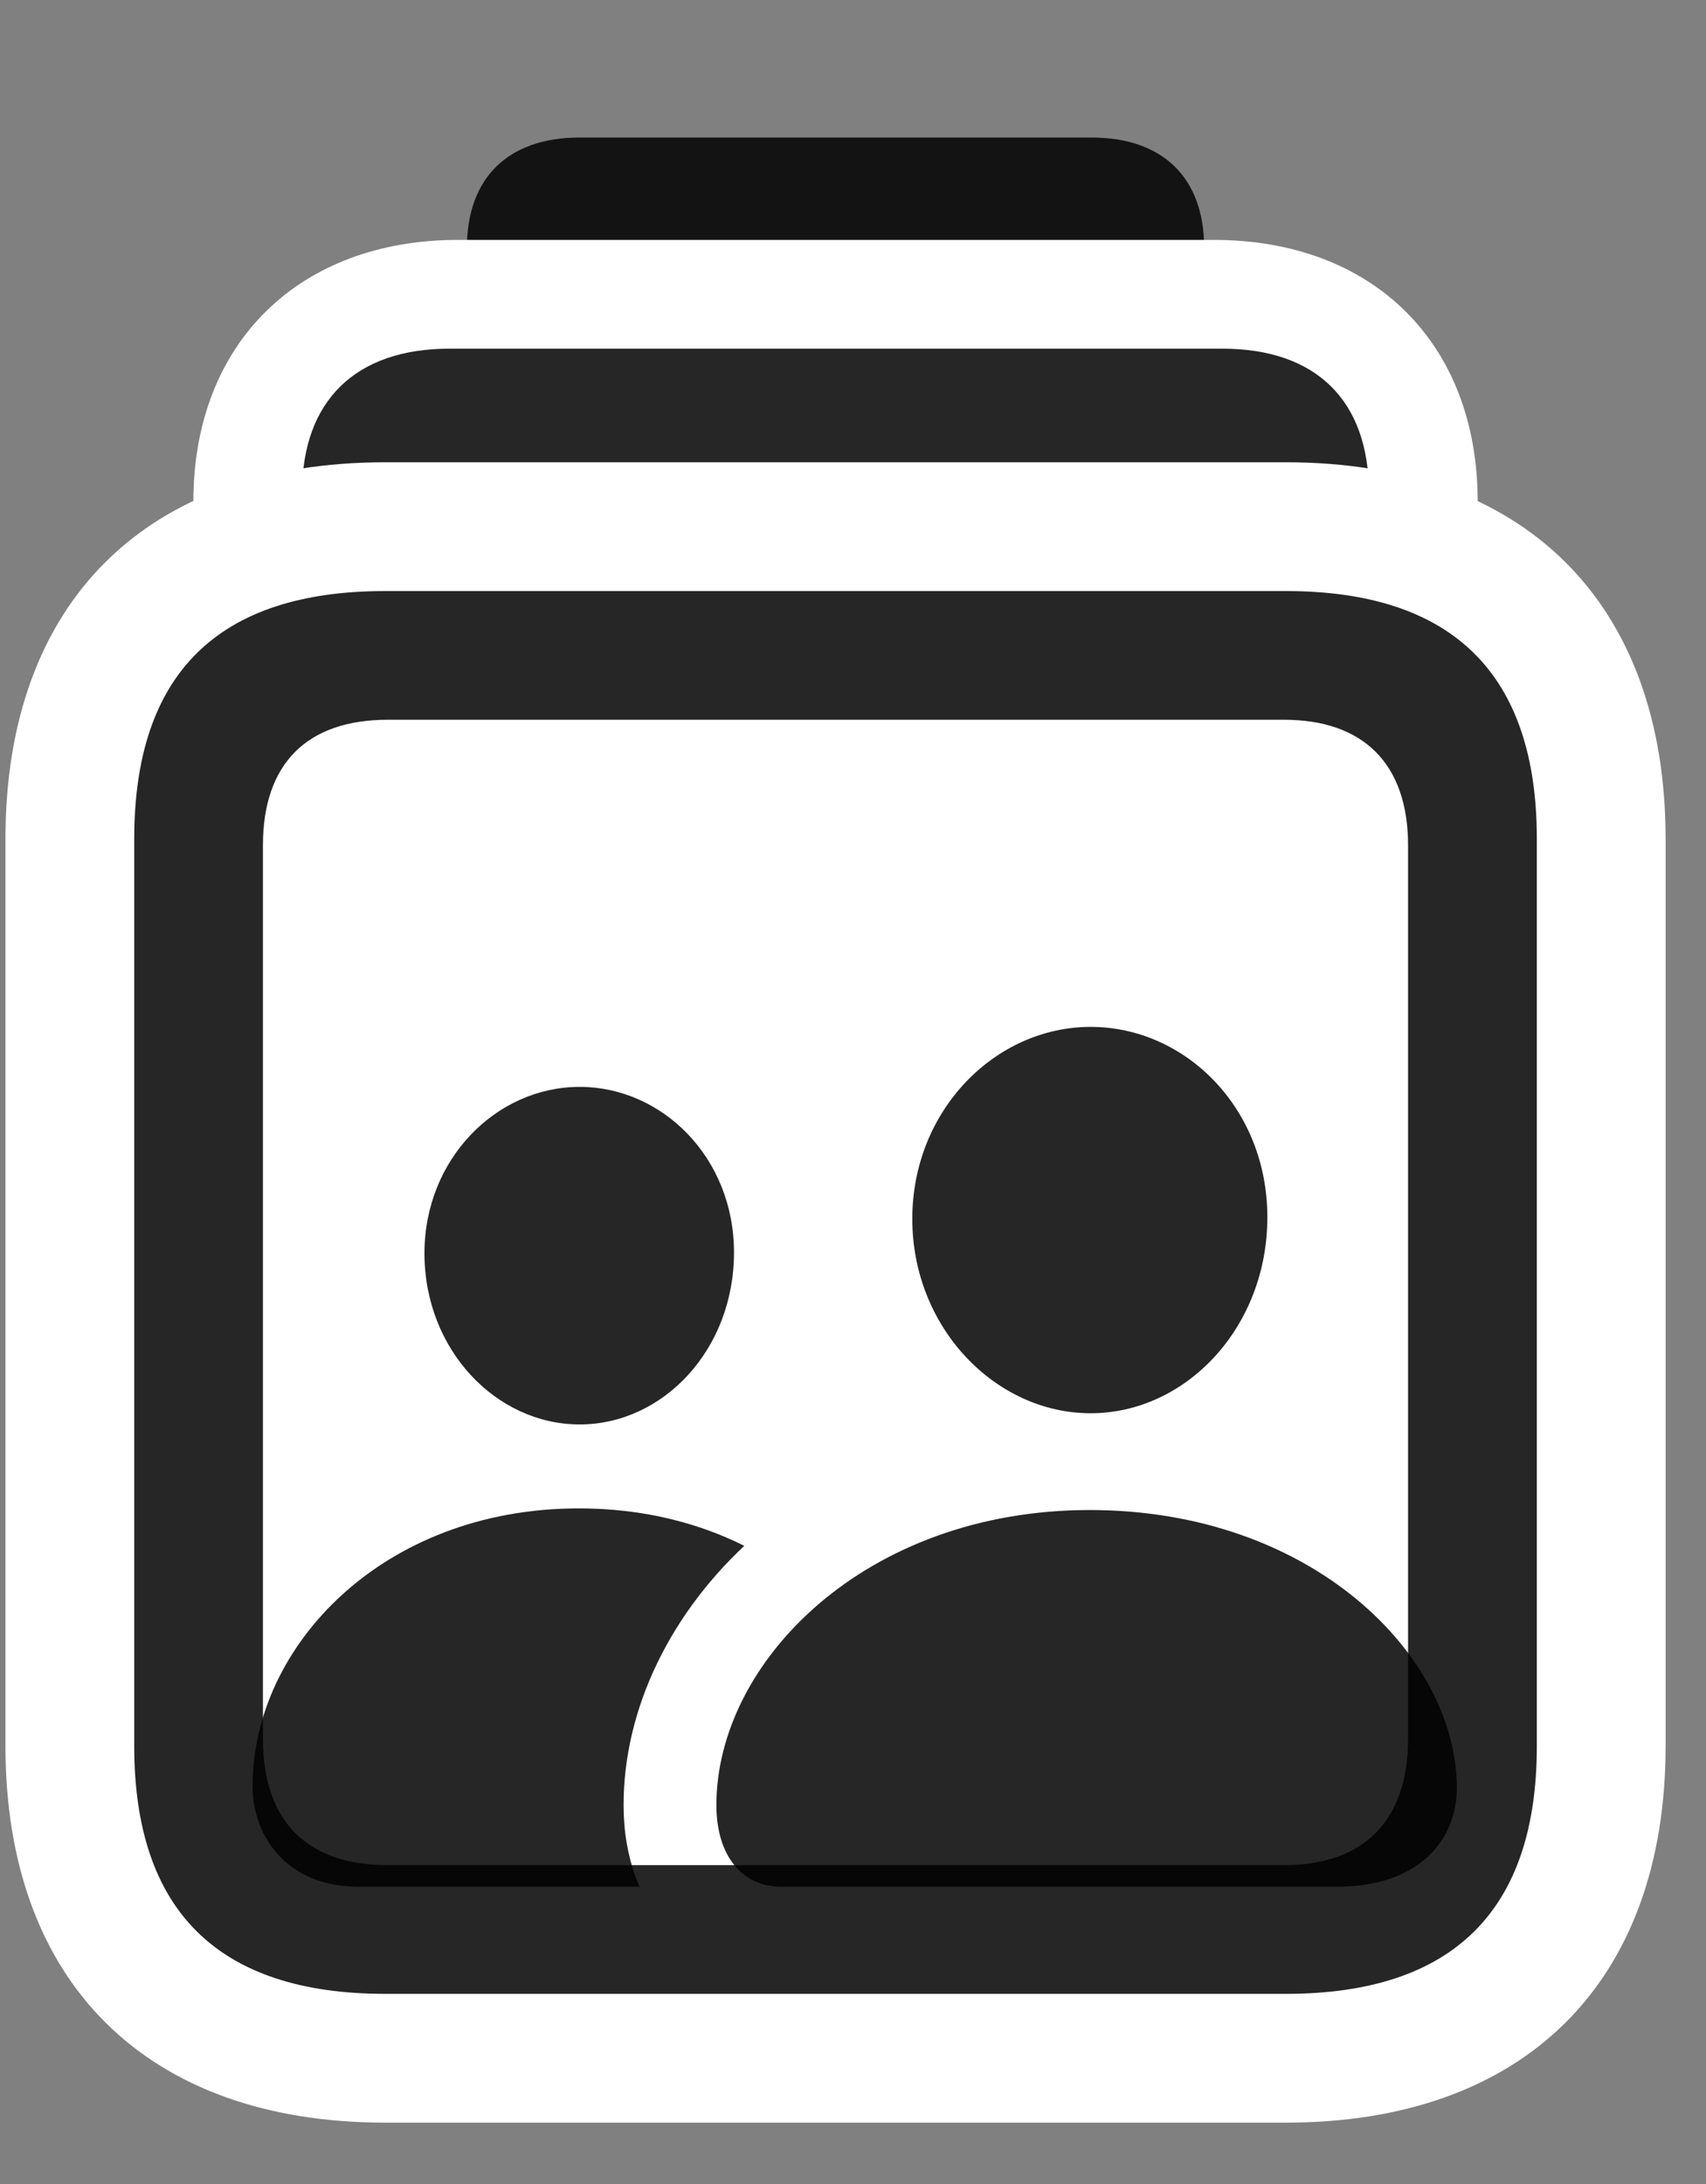 <svg width="25" height="32" viewBox="0 0 25 32" fill="none" xmlns="http://www.w3.org/2000/svg">
<rect x="0" y="0" width="25" height="32" fill="#808080" stroke="none"/>
<g clip-path="url(#clip0_2207_2357)">
<path d="M8.494 13.64H15.994C17.037 13.64 17.646 13.054 17.646 12.023V3.632C17.646 2.601 17.037 2.015 15.994 2.015H8.494C7.451 2.015 6.842 2.601 6.842 3.632V12.023C6.842 13.054 7.451 13.64 8.494 13.64Z" fill="black" fill-opacity="0.85"/>
<path d="M6.713 23.39H17.787C20.119 23.39 21.654 21.867 21.654 19.546V7.347C21.654 5.027 20.119 3.515 17.787 3.515H6.713C4.381 3.515 2.834 5.027 2.834 7.347V19.546C2.834 21.867 4.381 23.39 6.713 23.39Z" fill="white"/>
<path d="M6.584 21.796H17.916C19.287 21.796 20.06 21.023 20.06 19.675V7.218C20.06 5.871 19.287 5.109 17.916 5.109H6.584C5.213 5.109 4.427 5.871 4.427 7.218V19.675C4.427 21.023 5.213 21.796 6.584 21.796Z" fill="black" fill-opacity="0.85"/>
<path d="M5.646 31.101H18.841C22.334 31.101 24.408 29.05 24.408 25.582V12.293C24.408 8.824 22.334 6.773 18.841 6.773H5.646C2.154 6.773 0.08 8.812 0.08 12.293V25.582C0.08 29.05 2.154 31.101 5.646 31.101Z" fill="white"/>
<path d="M8.494 20.871C9.713 20.871 10.756 19.781 10.756 18.351C10.756 16.957 9.701 15.925 8.494 15.925C7.275 15.925 6.22 16.98 6.22 18.363C6.22 19.781 7.275 20.871 8.494 20.871ZM5.248 27.644H11.716C12.759 27.644 13.263 26.918 13.263 26.168C13.263 24.128 11.377 22.101 8.482 22.101C5.599 22.101 3.701 24.128 3.701 26.168C3.701 26.918 4.217 27.644 5.248 27.644Z" fill="black" fill-opacity="0.85"/>
<path d="M11.447 29.003H20.037C21.83 29.003 22.826 27.808 22.826 26.449C22.826 23.613 20.049 20.753 15.97 20.753C11.904 20.753 9.138 23.613 9.138 26.449C9.138 28.007 10.146 29.003 11.447 29.003Z" fill="white"/>
<path d="M15.982 20.707C17.377 20.707 18.572 19.453 18.572 17.835C18.572 16.23 17.365 15.046 15.982 15.046C14.588 15.046 13.369 16.265 13.369 17.859C13.369 19.453 14.588 20.707 15.982 20.707ZM11.447 27.644H19.591C20.81 27.644 21.349 26.941 21.349 26.203C21.349 24.246 19.216 22.125 15.97 22.125C12.678 22.125 10.498 24.351 10.498 26.449C10.498 27.187 10.873 27.644 11.447 27.644Z" fill="black" fill-opacity="0.85"/>
<path d="M5.646 29.214H18.841C21.291 29.214 22.521 27.996 22.521 25.582V12.293C22.521 9.878 21.291 8.66 18.841 8.66H5.646C3.197 8.66 1.967 9.867 1.967 12.293V25.582C1.967 27.996 3.197 29.214 5.646 29.214ZM5.681 27.328C4.51 27.328 3.853 26.695 3.853 25.476V12.386C3.853 11.179 4.51 10.546 5.681 10.546H18.818C19.966 10.546 20.634 11.179 20.634 12.386V25.476C20.634 26.695 19.966 27.328 18.818 27.328H5.681Z" fill="black" fill-opacity="0.85"/>
</g>
<defs>
<clipPath id="clip0_2207_2357">
<rect width="24.328" height="30.996" fill="white" transform="translate(0.08 0.105)"/>
</clipPath>
</defs>
</svg>
